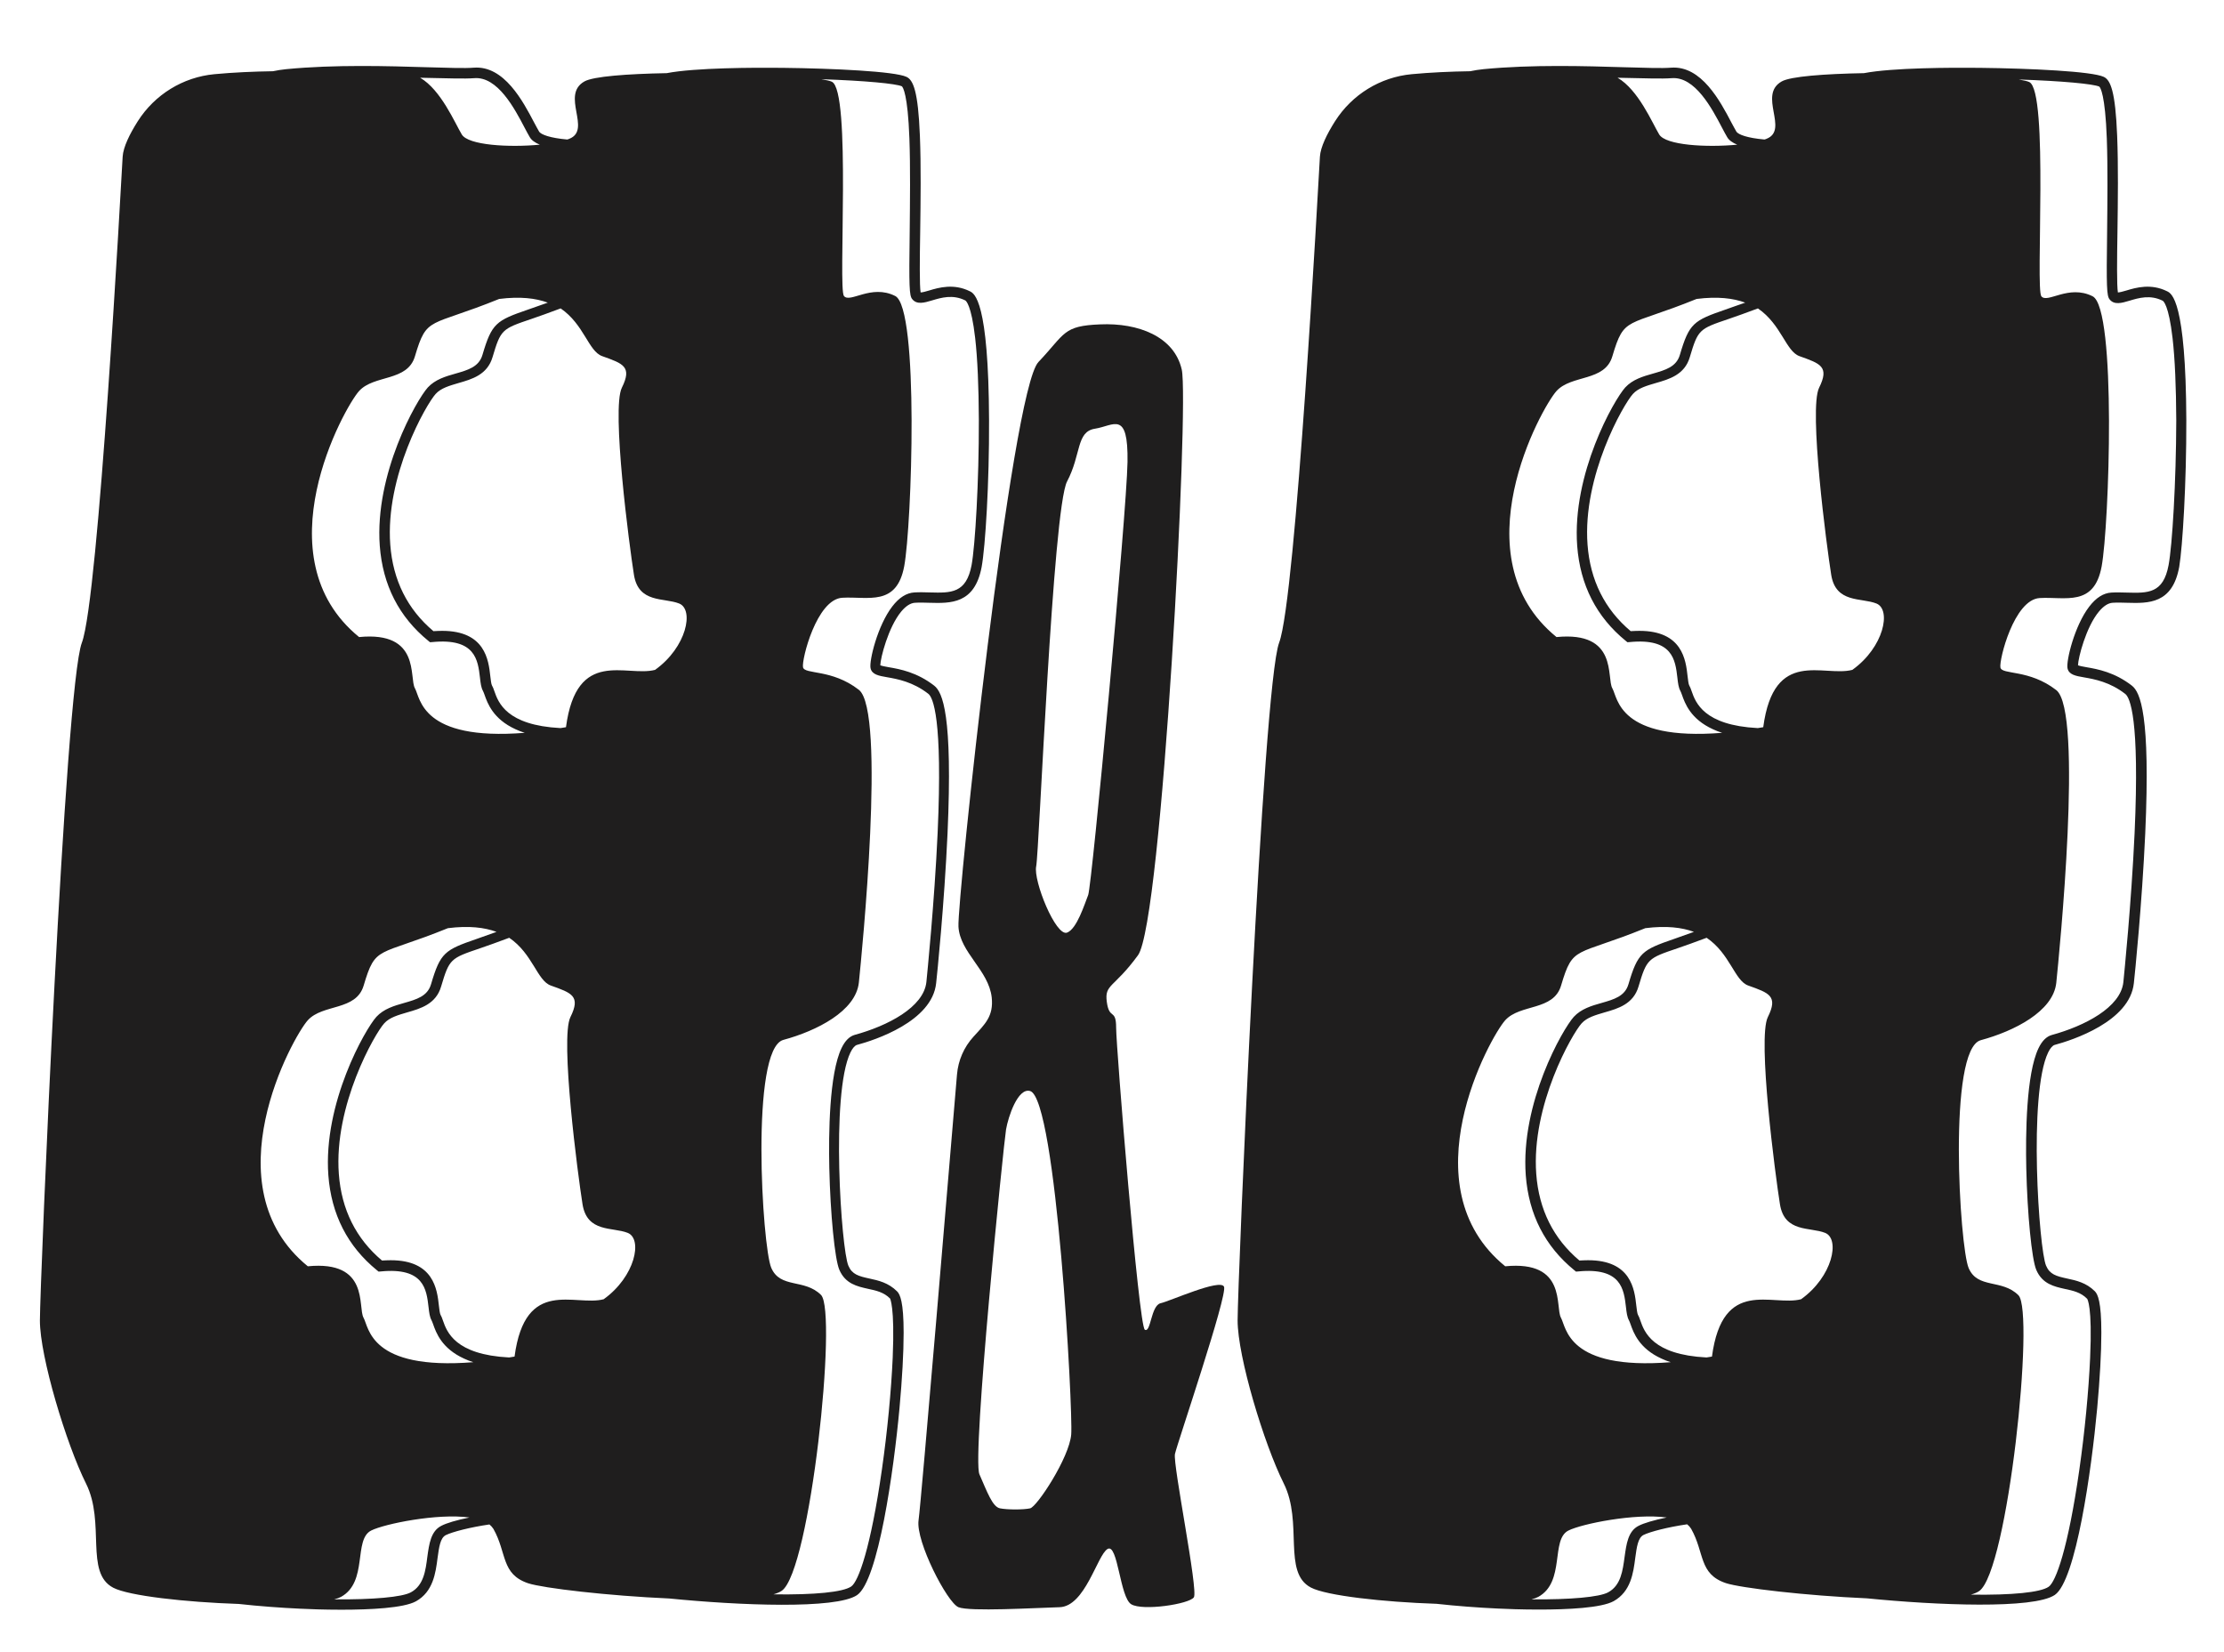 <svg width="1505" height="1118" viewBox="0 0 1505 1118" fill="none" xmlns="http://www.w3.org/2000/svg">
<path d="M588.4 865.2C581 863.6 576.6 862.4 574.1 856.5C569.3 845.4 562 740.2 575.5 712.2C576.9 709.3 578.5 707.5 579.9 707.1C591.8 703.9 630.8 691.3 633.5 665.3C634.1 660 639 612.2 641.2 564.1C644.8 483.5 637.8 468.4 632.2 464C620.5 454.9 609 452.8 601.4 451.5C599.3 451.1 596.8 450.7 595.7 450.2C595.8 445.3 601.1 424.4 609.9 413.8C613 410.1 616.1 408.1 619.1 407.9C622.3 407.7 625.6 407.8 628.9 407.9C643.3 408.3 659.6 408.8 664.3 383.6C666.8 369.9 669.5 326.7 669.3 284.3C669 203.4 659.4 198.6 656.3 197.1C645.4 191.7 635.3 194.6 628.7 196.6C626.7 197.2 624.2 197.9 623 197.9C622.2 193.4 622.4 174.9 622.7 157C623 135.8 623.3 111.8 622.5 91.9C621.3 61.7 618 54.1 613.4 52C605.5 48.3 564.3 46.3 529.4 45.9C510.7 45.7 470.3 45.8 451.2 49.5C424.3 50 401.5 51.7 395.5 55.1C379.2 64.3 400.6 87.8 385.3 93.9C384.8 94.1 384.4 94.3 383.8 94.4C372.4 93.4 366 91.1 364.8 89C363.9 87.5 362.8 85.4 361.5 83C353.9 68.5 341.1 44.2 320.6 45.8C314.5 46.3 303.3 45.9 289 45.5C262.7 44.7 226.7 43.6 193.7 46.8C190.6 47.1 187.6 47.6 184.7 48.2C171.5 48.4 158 49 145.1 50.2C123.8 52.2 104.7 64 93.2 82.1C87.8 90.6 83.4 99.5 83 106C82 123.4 66.7 405.2 55.4 434.9C43.9 464.7 27 869.1 27 893.6C27 918.1 44.9 977.3 58.2 1003.9C71.5 1030.5 57.2 1064.2 76.6 1074.4C87 1079.9 125.5 1084.2 161.6 1085.4C175.1 1086.9 189.9 1088 202.9 1088.6C208.6 1088.9 219.2 1089.3 231 1089.3C250.5 1089.3 273.2 1088.2 281.5 1083.6C293.1 1077.1 294.8 1064.5 296.1 1054.3C297.1 1047 297.9 1040.7 301.7 1038.8C306.2 1036.6 318.1 1033.5 331.2 1031.6C332.3 1032.5 333.2 1033.5 333.9 1034.6C343.1 1050.9 339 1065.2 357.4 1071.4C367.4 1074.7 411.6 1079.9 452.9 1081.7C500 1086.4 565.7 1089.1 580 1079.4C594.3 1069.6 604.8 995.3 608.7 952.9C610.5 933.1 611.5 915.5 611.5 901.9C611.5 881 609.1 875.9 607.1 873.9C601.2 868 594.4 866.5 588.4 865.2ZM407.5 241C421.8 246.1 427.9 248.1 420.8 262.4C413.7 276.7 425.9 369.6 429 389C432.1 408.4 449.4 404.3 459.6 408.4C469.8 412.5 464.7 438 443.3 453.3C423.9 458.4 390.2 438 383 492.1C381.8 492.3 380.5 492.5 379.3 492.7C342.7 490.8 337.2 475.4 334.5 467.6C334 466.1 333.5 464.8 332.9 463.8C332.4 462.9 332.1 460.1 331.8 457.6C330.6 446.6 328.3 426.9 299.2 426.9C297.3 426.9 295.4 427 293.3 427.1C275.7 412.3 265.9 392.6 264.1 368.6C260.6 322 288.5 273.5 294.8 266.6C298.4 262.6 304.2 261 310.3 259.2C319.4 256.6 329.8 253.6 333.3 241.7C338.9 222.9 339.6 222.6 359.7 215.8C364.8 214 371.3 211.8 379.4 208.7C395.3 219.6 398.2 237.7 407.5 241ZM372.7 666.9C387 672 393.1 674 386 688.3C378.9 702.6 391.1 795.5 394.2 814.9C397.3 834.3 414.6 830.2 424.8 834.3C435 838.4 429.9 863.9 408.5 879.2C389.1 884.3 355.4 863.9 348.2 918C347 918.2 345.7 918.4 344.5 918.6C307.9 916.7 302.4 901.3 299.7 893.5C299.2 892 298.7 890.7 298.1 889.7C297.6 888.8 297.3 886 297 883.5C295.8 872.5 293.5 852.8 264.4 852.8C262.5 852.8 260.6 852.9 258.5 853C240.9 838.2 231.1 818.5 229.3 794.5C225.8 747.9 253.7 699.4 260 692.5C263.6 688.5 269.4 686.9 275.5 685.1C284.6 682.5 295 679.5 298.5 667.6C304.1 648.8 304.8 648.5 324.9 641.7C330 639.9 336.5 637.7 344.6 634.6C360.5 645.4 363.5 663.6 372.7 666.9ZM357.3 209.5C335.8 216.9 332.8 218.7 326.5 240.1C324.1 248.3 316.7 250.4 308.3 252.8C301.5 254.7 294.5 256.8 289.5 262.2C281.9 270.6 253.4 320.6 257 369.4C259 395.9 270 417.5 289.9 433.7L291 434.6L292.4 434.5C321.7 431.6 323.4 446.6 324.8 458.6C325.2 462.3 325.6 465.3 326.8 467.5C327.1 468 327.5 469.1 327.9 470.2C329.9 475.9 333.7 486.6 348.9 493.5C350.8 494.4 352.9 495.2 355.1 495.9C284.9 501.5 284.5 472.2 280.8 465.8C276.7 458.7 284.9 427 243 431.1C176.6 377 232.8 275.9 243 264.6C253.2 253.4 275.7 258.4 280.8 241.1C289 213.5 290 221.7 337.8 202.3C352 200.5 362.6 201.8 370.7 204.8C365.6 206.6 361.2 208.1 357.3 209.5ZM208.3 856.9C141.9 802.8 198.1 701.7 208.3 690.4C218.5 679.2 241 684.2 246.1 666.9C254.3 639.3 255.3 647.5 303.1 628.1C317.3 626.3 327.9 627.6 336 630.6C330.8 632.5 326.4 634 322.5 635.4C301 642.8 298 644.6 291.7 666C289.3 674.2 281.9 676.3 273.5 678.7C266.7 680.6 259.7 682.7 254.7 688.1C247.1 696.5 218.6 746.5 222.2 795.3C224.2 821.8 235.2 843.4 255.1 859.6L256.2 860.5L257.6 860.4C286.9 857.5 288.6 872.5 290 884.5C290.4 888.2 290.8 891.2 292 893.4C292.3 893.9 292.7 895 293.1 896.1C295.1 901.8 298.9 912.5 314.1 919.4C316 920.3 318.1 921.1 320.3 921.8C250.1 927.4 249.7 898.1 246 891.7C242 884.4 250.2 852.8 208.3 856.9ZM320.9 52.9C336.7 51.6 348.2 73.4 355 86.4C356.3 88.9 357.5 91.1 358.5 92.8C359.7 94.9 362.1 96.6 365.3 97.9C344.4 99.9 316.9 98.3 312.5 91C307.7 83 298.4 60.8 284.3 52.6C285.8 52.6 287.2 52.7 288.6 52.7C303 53 314.5 53.4 320.9 52.9ZM298.7 1032.5C291.5 1036.1 290.4 1044.9 289.2 1053.4C288 1062.9 286.7 1072.8 278.1 1077.5C272.2 1080.8 252.4 1082.5 226.2 1082.3C228.1 1081.8 229.6 1081.2 230.8 1080.6C249.2 1070.4 239 1041.8 251.2 1035.7C260.2 1031.2 295.9 1023.9 317.7 1026.9C309.1 1028.6 302.1 1030.7 298.7 1032.5ZM604.1 918.8C603.1 941.1 600.5 968.6 596.8 994.4C589.2 1047.6 580.9 1070.3 576 1073.6C570.4 1077.4 551.4 1079.3 523.4 1078.9C525.8 1078.2 527.7 1077.4 529 1076.5C548.4 1063.2 566.8 887.6 555.6 876.3C544.4 865.1 528 872.2 521.9 857.9C515.8 843.6 507.6 709.8 530.1 703.7C552.6 697.6 579.1 684.3 581.2 664.9C583.2 645.5 599.6 481.1 581.2 466.8C562.8 452.5 544.4 456.6 543.4 451.5C542.4 446.4 552.6 405.5 570 404.5C587.4 403.5 606.8 410.6 611.9 383.1C617 355.6 622.1 208.5 605.8 200.3C589.5 192.1 575.2 205.4 571.1 200.3C567 195.2 576.2 61.4 562.9 55.3C561.6 54.7 559.2 54.2 555.8 53.6C585.6 54.6 606.3 56.6 610.3 58.4C611 59 614.3 63.6 615.4 93.7C616.1 113.2 615.8 136.5 615.6 157C615.1 194 615.3 200 617.3 202.4C620.4 206.3 625.4 204.9 630.7 203.3C637 201.4 644.8 199.1 653.2 203.3C653.6 203.5 657.3 206 659.9 228.7C661.5 242.6 662.3 261.9 662.4 284.3C662.5 325.7 659.9 369.2 657.5 382.3C653.9 401.6 643.6 401.3 629.2 400.9C625.8 400.8 622.3 400.7 618.8 400.9C613.4 401.2 608.4 404.4 603.8 410.4C593.8 423.4 588.1 447.2 589.1 452.1C590 456.5 594.6 457.3 600.4 458.3C607.3 459.5 617.8 461.4 628.2 469.5C631.3 471.9 638 485.8 634.5 563.7C632.3 611.5 627.4 659.2 626.9 664.5C625.1 681.6 600.7 694.2 578.4 700.3C574.9 701.3 571.9 704.2 569.5 709.2C561.1 726.6 560.7 767.6 561.2 790.5C561.9 821.3 564.9 852.2 568 859.3C572.1 868.8 580.1 870.5 587.2 872.1C592.8 873.3 598.1 874.4 602.4 878.8C602.2 878.9 605.6 883.5 604.1 918.8Z" fill="#1F1E1E"/>
<path d="M1479.5 284.3C1479.2 203.4 1469.6 198.6 1466.5 197.1C1455.6 191.7 1445.5 194.6 1438.9 196.6C1436.9 197.2 1434.3 197.9 1433.2 197.9C1432.4 193.4 1432.6 174.9 1432.9 157C1433.2 135.8 1433.5 111.8 1432.7 91.9C1431.5 61.7 1428.2 54.1 1423.6 52C1415.7 48.3 1374.5 46.3 1339.6 45.9C1320.9 45.7 1280.5 45.8 1261.4 49.5C1234.5 50 1211.7 51.7 1205.7 55.1C1189.4 64.3 1210.8 87.8 1195.5 93.9C1195 94.1 1194.6 94.3 1194 94.4C1182.6 93.4 1176.2 91.1 1175 89C1174.1 87.5 1173 85.4 1171.7 83C1164.1 68.5 1151.3 44.2 1130.8 45.8C1124.7 46.3 1113.5 45.9 1099.2 45.5C1072.9 44.7 1036.9 43.6 1003.9 46.8C1000.8 47.1 997.8 47.6 994.9 48.2C981.7 48.4 968.2 49 955.3 50.2C934 52.2 914.9 64 903.4 82.1C898 90.6 893.6 99.5 893.2 106C892.2 123.4 876.9 405.2 865.6 434.9C854.4 464.5 837.5 868.9 837.5 893.5C837.5 918.1 855.4 977.2 868.7 1003.8C882 1030.4 867.7 1064.1 887.1 1074.3C897.5 1079.8 936 1084.1 972.1 1085.3C985.6 1086.8 1000.4 1087.9 1013.4 1088.5C1019.1 1088.8 1029.7 1089.2 1041.5 1089.2C1061 1089.2 1083.7 1088.1 1092 1083.5C1103.6 1077 1105.3 1064.4 1106.6 1054.2C1107.6 1046.9 1108.4 1040.6 1112.2 1038.7C1116.7 1036.5 1128.6 1033.4 1141.7 1031.5C1142.8 1032.4 1143.7 1033.4 1144.4 1034.5C1153.6 1050.8 1149.5 1065.1 1167.9 1071.3C1177.9 1074.6 1222.1 1079.8 1263.4 1081.6C1310.5 1086.3 1376.2 1089 1390.5 1079.3C1404.8 1069.5 1415.3 995.2 1419.2 952.8C1421 933 1422 915.4 1422 901.8C1422 880.9 1419.6 875.8 1417.6 873.8C1411.8 868 1405 866.5 1398.9 865.2C1391.5 863.6 1387.1 862.4 1384.6 856.5C1379.8 845.4 1372.5 740.2 1386 712.2C1387.4 709.3 1389 707.5 1390.4 707.1C1402.3 703.9 1441.3 691.3 1444 665.3C1444.6 660 1449.5 612.1 1451.7 564.1C1455.3 483.5 1448.3 468.4 1442.7 464C1431 454.9 1419.5 452.8 1411.9 451.5C1409.8 451.1 1407.3 450.7 1406.2 450.2C1406.3 445.3 1411.6 424.3 1420.4 413.8C1423.5 410.1 1426.6 408.1 1429.6 407.9C1432.8 407.7 1436.1 407.8 1439.4 407.9C1453.8 408.3 1470.1 408.8 1474.7 383.6C1477 369.9 1479.6 326.7 1479.5 284.3ZM1217.7 241C1232 246.1 1238.1 248.1 1231 262.4C1223.9 276.7 1236.1 369.6 1239.2 389C1242.3 408.4 1259.6 404.3 1269.8 408.4C1280 412.5 1274.9 438 1253.5 453.3C1234.1 458.4 1200.4 438 1193.2 492.1C1192 492.3 1190.7 492.5 1189.5 492.7C1152.9 490.8 1147.4 475.4 1144.7 467.6C1144.2 466.1 1143.7 464.8 1143.1 463.8C1142.6 462.9 1142.3 460.1 1142 457.6C1140.8 446.6 1138.5 426.9 1109.4 426.9C1107.5 426.9 1105.6 427 1103.5 427.1C1085.9 412.3 1076.1 392.6 1074.3 368.6C1070.8 322 1098.7 273.5 1105 266.6C1108.6 262.6 1114.4 261 1120.5 259.2C1129.6 256.6 1140 253.6 1143.5 241.7C1149.1 222.9 1149.8 222.6 1169.9 215.8C1175 214 1181.5 211.8 1189.6 208.7C1205.5 219.6 1208.5 237.7 1217.7 241ZM1183 666.9C1197.3 672 1203.4 674 1196.3 688.3C1189.2 702.6 1201.4 795.5 1204.5 814.9C1207.6 834.3 1224.9 830.2 1235.1 834.3C1245.3 838.4 1240.2 863.9 1218.8 879.2C1199.4 884.3 1165.7 863.9 1158.5 918C1157.3 918.2 1156 918.4 1154.8 918.6C1118.2 916.7 1112.7 901.3 1110 893.5C1109.5 892 1109 890.7 1108.4 889.7C1107.9 888.8 1107.6 886 1107.3 883.5C1106.1 872.5 1103.8 852.8 1074.7 852.8C1072.8 852.8 1070.9 852.9 1068.8 853C1051.2 838.2 1041.4 818.5 1039.6 794.5C1036.1 747.9 1064 699.4 1070.3 692.5C1073.9 688.5 1079.7 686.9 1085.8 685.1C1094.9 682.5 1105.3 679.5 1108.8 667.6C1114.4 648.8 1115.1 648.5 1135.2 641.7C1140.3 639.9 1146.8 637.7 1154.9 634.6C1170.8 645.4 1173.8 663.6 1183 666.9ZM1167.6 209.5C1146.1 216.9 1143.1 218.7 1136.8 240.1C1134.4 248.3 1127 250.4 1118.6 252.8C1111.8 254.7 1104.8 256.8 1099.8 262.2C1092.2 270.6 1063.7 320.6 1067.3 369.4C1069.3 395.9 1080.3 417.5 1100.2 433.7L1101.3 434.6L1102.7 434.5C1132 431.6 1133.7 446.6 1135.1 458.6C1135.5 462.3 1135.9 465.3 1137.1 467.5C1137.4 468 1137.8 469.1 1138.2 470.2C1140.2 475.9 1144 486.6 1159.2 493.5C1161.1 494.4 1163.2 495.2 1165.4 495.9C1095.2 501.5 1094.8 472.2 1091.1 465.8C1087 458.7 1095.2 427 1053.3 431.1C986.9 377 1043.1 275.9 1053.3 264.6C1063.5 253.4 1086 258.4 1091.1 241.1C1099.3 213.5 1100.3 221.7 1148.1 202.3C1162.3 200.5 1172.9 201.8 1181 204.8C1175.9 206.6 1171.4 208.1 1167.6 209.5ZM1018.6 856.9C952.2 802.8 1008.4 701.7 1018.6 690.4C1028.8 679.2 1051.3 684.2 1056.4 666.9C1064.6 639.3 1065.6 647.5 1113.4 628.1C1127.6 626.3 1138.2 627.6 1146.3 630.6C1141.1 632.5 1136.7 634 1132.8 635.4C1111.3 642.8 1108.3 644.6 1102 666C1099.6 674.2 1092.2 676.3 1083.8 678.7C1077 680.6 1070 682.7 1065 688.1C1057.4 696.5 1028.9 746.5 1032.5 795.3C1034.5 821.8 1045.5 843.4 1065.4 859.6L1066.5 860.5L1067.9 860.4C1097.2 857.5 1098.9 872.5 1100.3 884.5C1100.7 888.2 1101.1 891.2 1102.3 893.4C1102.6 893.9 1103 895 1103.4 896.1C1105.4 901.8 1109.2 912.5 1124.4 919.4C1126.3 920.3 1128.4 921.1 1130.6 921.8C1060.4 927.4 1060 898.1 1056.3 891.7C1052.3 884.4 1060.4 852.8 1018.6 856.9ZM1131.2 52.9C1147 51.6 1158.5 73.4 1165.3 86.4C1166.6 88.9 1167.8 91.1 1168.8 92.8C1170 94.9 1172.4 96.6 1175.6 97.9C1154.7 99.9 1127.2 98.3 1122.8 91C1118 83 1108.7 60.8 1094.6 52.6C1096.1 52.6 1097.5 52.7 1098.9 52.7C1113.3 53 1124.7 53.4 1131.2 52.9ZM1108.9 1032.5C1101.7 1036.1 1100.6 1044.9 1099.4 1053.4C1098.1 1062.9 1096.9 1072.8 1088.3 1077.5C1082.4 1080.8 1062.6 1082.5 1036.4 1082.3C1038.3 1081.8 1039.8 1081.2 1041 1080.6C1059.4 1070.4 1049.2 1041.8 1061.4 1035.7C1070.4 1031.2 1106.1 1023.9 1127.9 1026.9C1119.4 1028.6 1112.4 1030.7 1108.9 1032.5ZM1467.5 382.4C1463.9 401.7 1453.6 401.4 1439.2 401C1435.8 400.9 1432.3 400.8 1428.8 401C1423.4 401.3 1418.4 404.5 1413.8 410.5C1403.8 423.5 1398.1 447.3 1399.1 452.2C1400 456.6 1404.6 457.4 1410.4 458.4C1417.3 459.6 1427.8 461.5 1438.2 469.6C1441.3 472 1448 485.9 1444.5 563.8C1442.3 611.6 1437.4 659.3 1436.9 664.6C1435.1 681.7 1410.7 694.3 1388.4 700.4C1384.9 701.4 1381.9 704.3 1379.5 709.3C1371.1 726.7 1370.7 767.7 1371.2 790.6C1371.9 821.4 1374.9 852.3 1378 859.4C1382.1 868.9 1390.1 870.6 1397.2 872.2C1402.8 873.4 1408.1 874.5 1412.4 878.9C1412.5 879.1 1416 883.7 1414.4 919C1413.4 941.3 1410.8 968.8 1407.1 994.6C1399.5 1047.8 1391.2 1070.5 1386.3 1073.8C1380.7 1077.6 1361.7 1079.5 1333.7 1079.1C1336.1 1078.4 1338 1077.6 1339.3 1076.7C1358.7 1063.4 1377.1 887.8 1365.9 876.5C1354.7 865.3 1338.3 872.4 1332.2 858.1C1326.1 843.8 1317.9 710 1340.4 703.9C1362.9 697.8 1389.4 684.5 1391.5 665.1C1393.5 645.7 1409.9 481.3 1391.5 467C1373.1 452.7 1354.7 456.8 1353.7 451.7C1352.7 446.6 1362.9 405.7 1380.3 404.7C1397.7 403.7 1417.1 410.8 1422.2 383.3C1427.3 355.7 1432.4 208.7 1416.1 200.5C1399.8 192.3 1385.5 205.6 1381.4 200.5C1377.3 195.4 1386.5 61.6 1373.2 55.5C1371.9 54.9 1369.5 54.4 1366.1 53.8C1395.9 54.8 1416.6 56.8 1420.6 58.6C1421.3 59.2 1424.6 63.8 1425.7 93.9C1426.4 113.4 1426.1 136.7 1425.9 157.2C1425.4 194.2 1425.6 200.2 1427.6 202.6C1430.7 206.5 1435.7 205.1 1441 203.5C1447.3 201.6 1455.1 199.3 1463.5 203.5C1463.9 203.7 1467.6 206.2 1470.2 228.9C1471.8 242.8 1472.6 262.1 1472.7 284.5C1472.6 325.8 1470 369.2 1467.5 382.4Z" fill="#1F1E1E"/>
<path d="M828.3 870.7C825.7 865.1 792 880.4 785.4 881.9C778.8 883.4 778.8 902.3 774.7 899.8C770.6 897.2 755.3 708.8 755.3 695.5C755.3 682.2 750.7 690.4 749 678.1C747.3 665.8 753.7 668.9 770.1 646.4C786.4 623.9 804.8 272.6 799.7 250.1C794.6 227.6 770.1 218.4 744.6 219.5C719.1 220.5 721.1 225.6 702.7 245C684.3 264.4 647.6 609.6 648.6 627.1C649.6 644.6 669 656.5 671.1 674.9C672.5 687.8 666.4 693.1 658.8 701.5C652.3 708.6 648.4 717.6 647.6 727.2C642.8 784 623.4 1016.2 621.6 1028.8C619.6 1043.1 641 1084.5 648.6 1087.6C656.2 1090.7 699.7 1088.1 717 1087.6C734.4 1087.1 742.5 1052.3 749.5 1048.2C756.5 1044.1 757.8 1080.9 765.5 1085.6C773.2 1090.3 804.8 1085.5 807.9 1080.9C811 1076.3 793.6 991 795.1 983.9C796.6 976.9 830.9 876.3 828.3 870.7ZM724.9 970.7C723.6 986.5 701.7 1019.7 697.1 1020.7C692.5 1021.7 681.8 1021.7 676.7 1020.7C671.6 1019.7 668 1009.5 662.8 997.7C657.6 986 679.3 773 680.8 764.3C682.3 755.6 688.8 735.9 697.1 738.3C714.9 743.5 726.2 954.9 724.9 970.7ZM736.4 605.6C733.8 612.2 728.7 628.6 722.1 631.1C714.5 634 699.1 595.9 701.2 586.2C703.2 576.5 712.4 344.2 722.1 325.8C731.8 307.4 728.2 292.1 741 290.1C753.8 288.1 763.5 277.3 763 312.6C762.4 347.8 738.9 599 736.4 605.6Z" fill="#1F1E1E"/>
</svg>

